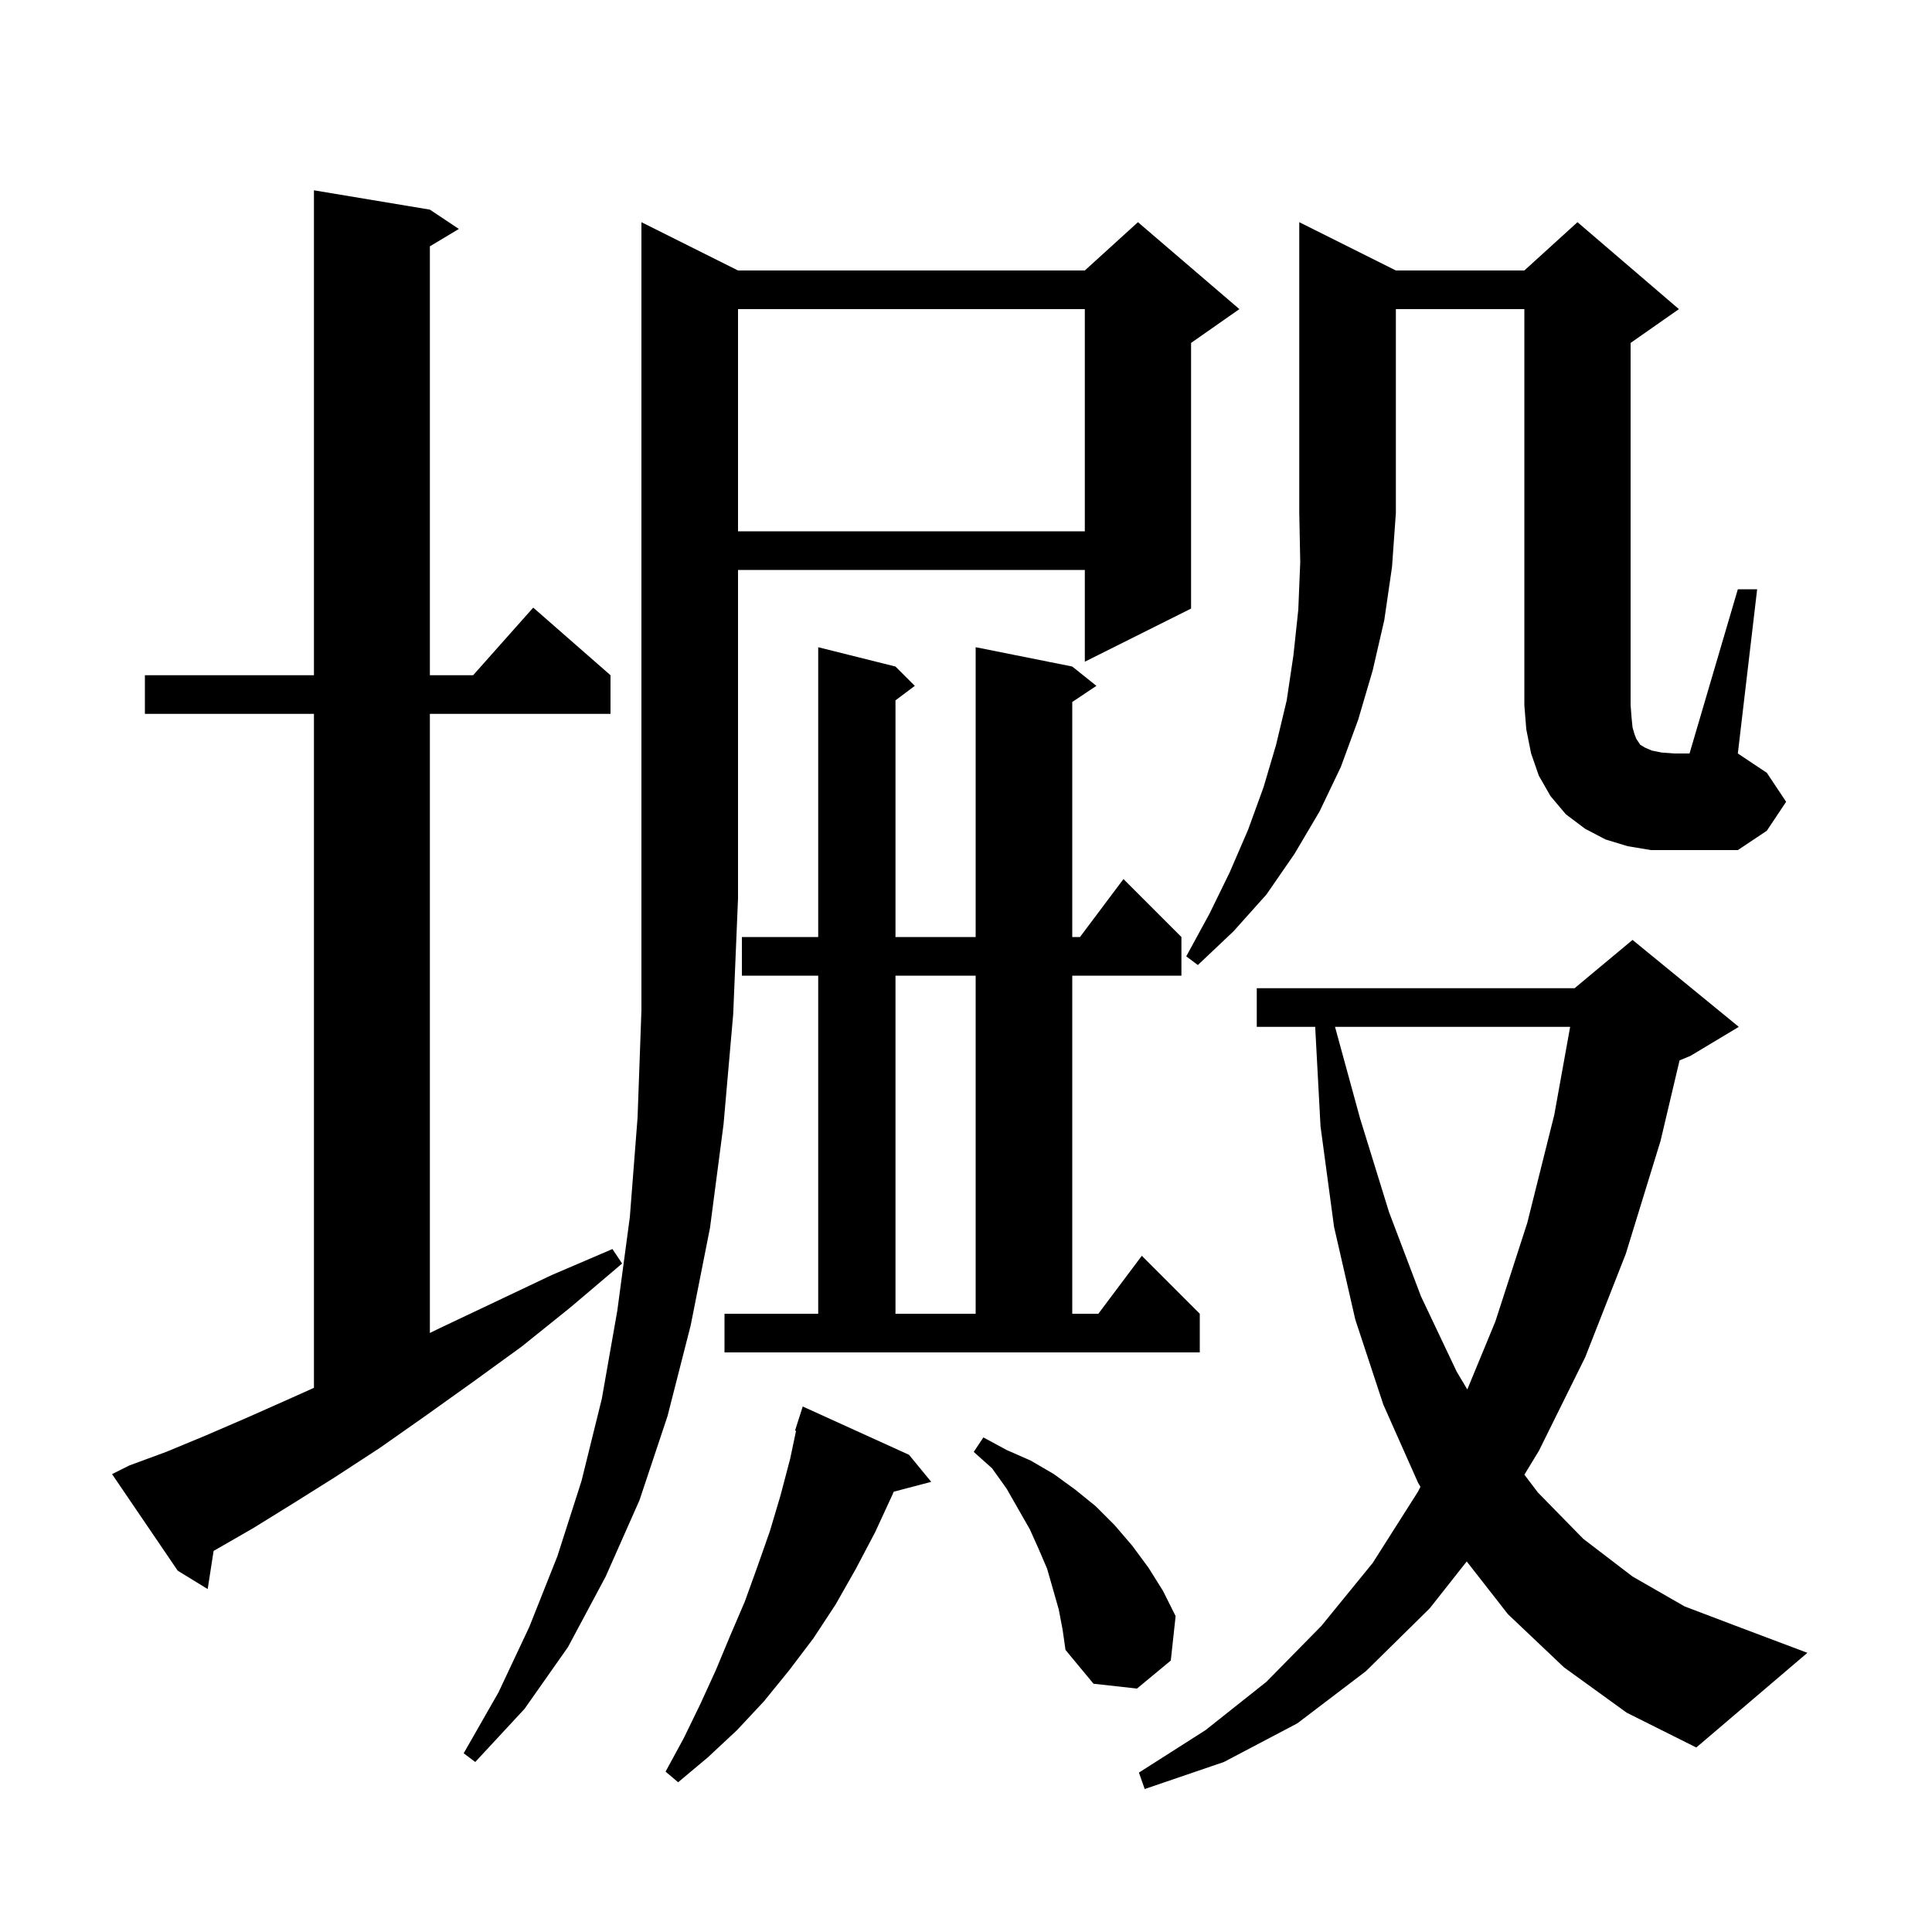<svg xmlns="http://www.w3.org/2000/svg" xmlns:xlink="http://www.w3.org/1999/xlink" version="1.1" baseProfile="full" viewBox="0 0 200 200" width="200" height="200">
<g fill="black">
<path d="M 161.9 172.6 L 156.1 167.1 L 151.836 161.642 L 148.0 166.5 L 141.4 173.0 L 134.3 178.4 L 126.7 182.4 L 118.5 185.2 L 117.9 183.5 L 124.8 179.1 L 131.1 174.1 L 136.8 168.3 L 142.1 161.8 L 146.8 154.4 L 147.045 153.91 L 146.8 153.5 L 143.2 145.4 L 140.3 136.6 L 138.1 127.0 L 136.7 116.6 L 136.148 106.3 L 130.1 106.3 L 130.1 102.3 L 163.0 102.3 L 169.0 97.3 L 180.0 106.3 L 175.0 109.3 L 173.867 109.772 L 171.9 118.1 L 168.3 129.8 L 164.1 140.5 L 159.3 150.2 L 157.803 152.658 L 159.2 154.5 L 163.9 159.3 L 169.0 163.2 L 174.4 166.3 L 180.2 168.5 L 187.1 171.1 L 175.6 180.9 L 168.4 177.3 Z M 94.1 150.6 L 96.4 153.4 L 92.515 154.422 L 92.4 154.7 L 90.6 158.6 L 88.6 162.4 L 86.5 166.1 L 84.2 169.6 L 81.7 172.9 L 79.1 176.1 L 76.3 179.1 L 73.3 181.9 L 70.2 184.5 L 68.9 183.4 L 70.8 179.9 L 72.5 176.4 L 74.1 172.9 L 75.6 169.3 L 77.1 165.8 L 78.4 162.2 L 79.7 158.5 L 80.8 154.8 L 81.8 151.0 L 82.406 148.122 L 82.3 148.1 L 83.1 145.6 Z M 76.4 28.0 L 112.3 28.0 L 117.8 23.0 L 128.3 32.0 L 123.3 35.5 L 123.3 63.0 L 112.3 68.5 L 112.3 59.0 L 76.4 59.0 L 76.4 93.0 L 75.9 105.0 L 74.9 116.4 L 73.5 127.1 L 71.5 137.2 L 69.1 146.6 L 66.2 155.3 L 62.7 163.2 L 58.8 170.5 L 54.3 176.9 L 49.2 182.4 L 48.0 181.5 L 51.6 175.2 L 54.8 168.4 L 57.7 161.1 L 60.2 153.3 L 62.3 144.8 L 63.9 135.7 L 65.2 126.0 L 66.0 115.7 L 66.4 104.6 L 66.4 23.0 Z M 109.6 166.6 L 108.4 162.4 L 107.5 160.3 L 106.6 158.3 L 104.2 154.1 L 102.7 152.0 L 100.8 150.3 L 101.8 148.8 L 104.2 150.1 L 106.7 151.2 L 109.1 152.6 L 111.3 154.2 L 113.4 155.9 L 115.4 157.9 L 117.2 160.0 L 118.9 162.3 L 120.4 164.7 L 121.7 167.3 L 121.2 171.9 L 117.7 174.8 L 113.2 174.3 L 110.3 170.8 L 110.0 168.7 Z M 13.4 151.7 L 17.2 150.3 L 21.3 148.6 L 25.7 146.7 L 30.2 144.7 L 32.5 143.667 L 32.5 73.9 L 15.0 73.9 L 15.0 69.9 L 32.5 69.9 L 32.5 19.7 L 44.5 21.7 L 47.5 23.7 L 44.5 25.5 L 44.5 69.9 L 48.978 69.9 L 55.2 62.9 L 63.2 69.9 L 63.2 73.9 L 44.5 73.9 L 44.5 137.991 L 45.5 137.5 L 51.2 134.8 L 57.1 132.0 L 63.4 129.3 L 64.4 130.8 L 59.1 135.3 L 54.0 139.4 L 48.9 143.1 L 44.0 146.6 L 39.3 149.9 L 34.7 152.9 L 30.4 155.6 L 26.2 158.2 L 22.2 160.5 L 22.112 160.549 L 21.5 164.5 L 18.4 162.6 L 11.6 152.6 Z M 138.201 106.3 L 140.8 115.8 L 143.8 125.5 L 147.1 134.2 L 150.8 142.0 L 151.895 143.834 L 154.8 136.8 L 158.1 126.6 L 160.9 115.4 L 162.541 106.3 Z M 75.0 136.0 L 84.7 136.0 L 84.7 101.0 L 76.8 101.0 L 76.8 97.0 L 84.7 97.0 L 84.7 67.0 L 92.7 69.0 L 94.7 71.0 L 92.7 72.5 L 92.7 97.0 L 101.0 97.0 L 101.0 67.0 L 111.0 69.0 L 113.5 71.0 L 111.0 72.667 L 111.0 97.0 L 111.8 97.0 L 116.3 91.0 L 122.3 97.0 L 122.3 101.0 L 111.0 101.0 L 111.0 136.0 L 113.7 136.0 L 118.2 130.0 L 124.2 136.0 L 124.2 140.0 L 75.0 140.0 Z M 92.7 101.0 L 92.7 136.0 L 101.0 136.0 L 101.0 101.0 Z M 144.5 28.0 L 157.8 28.0 L 163.3 23.0 L 173.8 32.0 L 168.8 35.5 L 168.8 73.0 L 168.9 74.3 L 169.0 75.3 L 169.2 76.0 L 169.4 76.5 L 169.8 77.1 L 170.3 77.4 L 171.0 77.7 L 172.0 77.9 L 173.3 78.0 L 174.9 78.0 L 179.9 61.0 L 181.9 61.0 L 179.9 78.0 L 182.9 80.0 L 184.9 83.0 L 182.9 86.0 L 179.9 88.0 L 170.9 88.0 L 168.5 87.6 L 166.2 86.9 L 164.1 85.8 L 162.1 84.3 L 160.5 82.4 L 159.3 80.3 L 158.5 78.0 L 158.0 75.5 L 157.8 73.0 L 157.8 32.0 L 144.5 32.0 L 144.5 53.1 L 144.1 58.7 L 143.3 64.2 L 142.1 69.4 L 140.6 74.5 L 138.8 79.4 L 136.6 84.0 L 134.0 88.4 L 131.1 92.6 L 127.7 96.4 L 124.0 99.9 L 122.8 99.0 L 125.2 94.6 L 127.3 90.3 L 129.2 85.9 L 130.8 81.5 L 132.1 77.1 L 133.2 72.5 L 133.9 67.8 L 134.4 63.1 L 134.6 58.2 L 134.5 53.1 L 134.5 23.0 Z M 76.4 32.0 L 76.4 55.0 L 112.3 55.0 L 112.3 32.0 Z " />
</g>
</svg>
